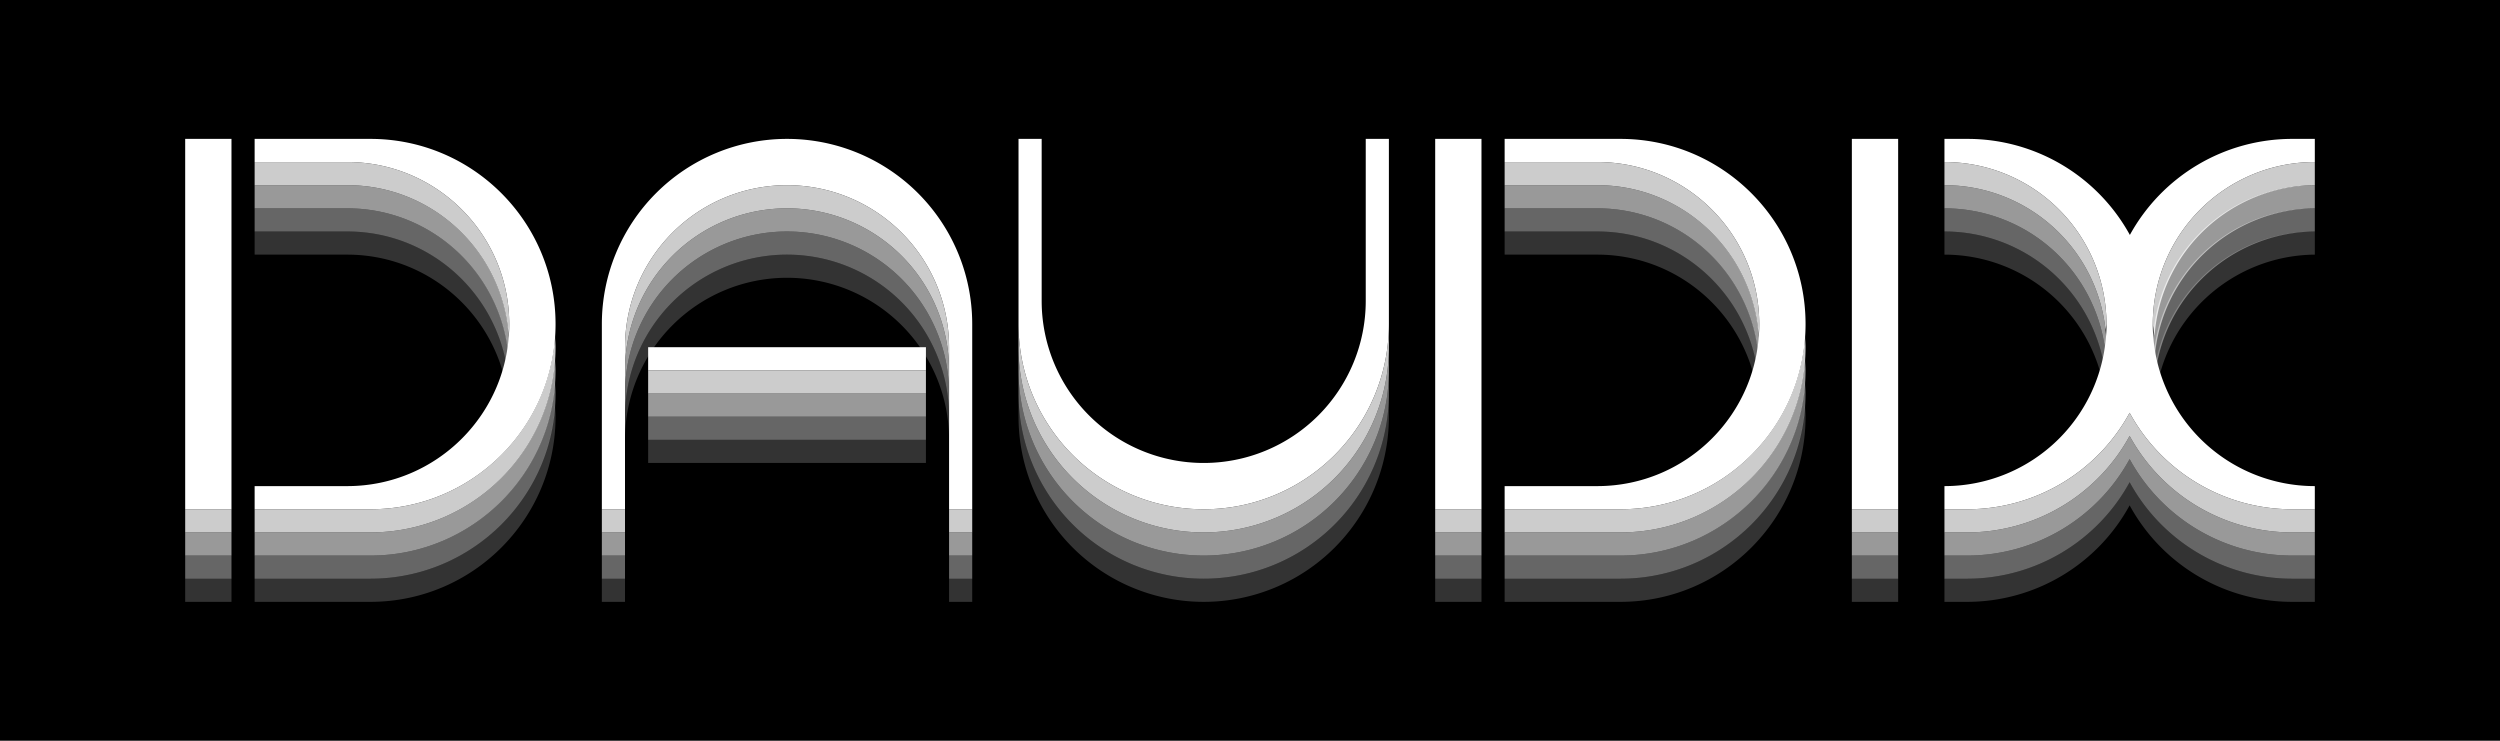 <?xml version="1.0" encoding="UTF-8" standalone="no"?>
<!-- Created with Inkscape (http://www.inkscape.org/) -->

<svg
   width="216"
   height="64"
   viewBox="0 0 216 64"
   version="1.1"
   id="svg1"
   sodipodi:docname="wordmark.svg"
   inkscape:version="1.3.2 (091e20ef0f, 2023-11-25)"
   xmlns:inkscape="http://www.inkscape.org/namespaces/inkscape"
   xmlns:sodipodi="http://sodipodi.sourceforge.net/DTD/sodipodi-0.dtd"
   xmlns="http://www.w3.org/2000/svg"
   xmlns:svg="http://www.w3.org/2000/svg">
  <sodipodi:namedview
     id="namedview1"
     pagecolor="#505050"
     bordercolor="#eeeeee"
     borderopacity="1"
     inkscape:showpageshadow="0"
     inkscape:pageopacity="0"
     inkscape:pagecheckerboard="0"
     inkscape:deskcolor="#505050"
     inkscape:document-units="px"
     showgrid="false"
     inkscape:zoom="1"
     inkscape:cx="108"
     inkscape:cy="32"
     inkscape:window-width="1366"
     inkscape:window-height="699"
     inkscape:window-x="0"
     inkscape:window-y="0"
     inkscape:window-maximized="1"
     inkscape:current-layer="layer1">
    <inkscape:grid
       id="grid1"
       units="px"
       originx="16"
       originy="16"
       spacingx="1"
       spacingy="1"
       empcolor="#0099e5"
       empopacity="0.302"
       color="#0099e5"
       opacity="0.149"
       empspacing="4"
       dotted="false"
       gridanglex="30"
       gridanglez="30"
       visible="false" />
  </sodipodi:namedview>
  <defs
     id="defs1" />
  <g
     inkscape:label="Layer 1"
     inkscape:groupmode="layer"
     id="layer1"
     transform="translate(16,16)">
    <rect
       id="rect14"
       width="216"
       height="64"
       x="-16"
       y="-16"
       style="fill:#000000;stroke-width:1.532" />
    <g
       id="g40"
       transform="translate(0,-4)">
      <path
         id="path31"
         style="fill:#ffffff;fill-opacity:0.8"
         d="m 6,2 v 2 h 8 C 21.394,4 27.435,9.737 27.949,17 27.973,16.668 28,16.338 28,16 28,8.268 21.732,2 14,2 Z m 108,0 v 2 h 8 c 7.394,0 13.435,5.737 13.949,13 0.024,-0.332 0.051,-0.662 0.051,-1 0,-7.732 -6.268,-14 -14,-14 z m 38,0 V 4 A 14,14 0 0 1 165.92,16.51 14,14 0 0 0 166,16 14,14 0 0 0 152,2 Z m 32,0 a 14,14 0 0 0 -14,14 14,14 0 0 0 0.158,1 A 14,14 0 0 1 184,4 Z M 52,4 A 14,14 0 0 0 38,18 v 2 A 14,14 0 0 1 52,6 14,14 0 0 1 66,20 V 18 A 14,14 0 0 0 52,4 Z m 20,12 v 2 A 16,16 0 0 0 88,34 16,16 0 0 0 104,18 V 16 A 16,16 0 0 1 88,32 16,16 0 0 1 72,16 Z M 31.949,17 C 31.431,25.368 24.499,32 16,32 H 14 6 v 2 h 10 c 8.837,0 16,-7.163 16,-16 0,-0.337 -0.03,-0.668 -0.051,-1 z M 139.949,17 C 139.431,25.368 132.499,32 124,32 h -2 -8 v 2 h 10 c 8.837,0 16,-7.163 16,-16 0,-0.337 -0.03,-0.668 -0.051,-1 z M 40,20 v 2 h 24 v -2 z m 128,3.662 A 16,16 0 0 1 154,32 h -2 v 2 h 2 A 16,16 0 0 0 168,25.662 16,16 0 0 0 182,34 h 2 v -2 h -2 A 16,16 0 0 1 168,23.662 Z M 0,32 v 2 h 4 v -2 z m 36,0 v 2 h 2 v -2 z m 30,0 v 2 h 2 v -2 z m 42,0 v 2 h 4 v -2 z m 36,0 v 2 h 4 v -2 z" />
      <path
         id="rect1"
         style="fill:#ffffff"
         d="M 0,0 V 32 H 4 V 0 Z m 6,0 v 2 h 8 c 7.732,0 14,6.268 14,14 0,7.732 -6.268,14 -14,14 H 6 v 2 H 16 C 24.837,32 32,24.837 32,16 32,7.163 24.837,0 16,0 Z M 52,0 A 16,16 0 0 0 36,16 v 16 h 2 V 18 A 14,14 0 0 1 52,4 14,14 0 0 1 66,18 v 14 h 2 V 16 A 16,16 0 0 0 52,0 Z M 72,0 V 16 A 16,16 0 0 0 88,32 16,16 0 0 0 104,16 V 0 h -2 V 14 A 14,14 0 0 1 88,28 14,14 0 0 1 74,14 V 0 Z m 36,0 v 32 h 4 V 0 Z m 6,0 v 2 h 8 c 7.732,0 14,6.268 14,14 0,7.732 -6.268,14 -14,14 h -8 v 2 h 10 c 8.837,0 16,-7.163 16,-16 0,-8.837 -7.163,-16 -16,-16 z m 30,0 v 32 h 4 V 0 Z m 8,0 v 2 a 14,14 0 0 1 14,14 14,14 0 0 1 -14,14 v 2 h 2 A 16,16 0 0 0 168,23.662 16,16 0 0 0 182,32 h 2 V 30 A 14,14 0 0 1 170,16 14,14 0 0 1 184,2 V 0 h -2 A 16,16 0 0 0 168.021,8.299 16,16 0 0 0 154,0 Z M 40,18 v 2 h 24 v -2 z" />
      <path
         id="path38"
         style="fill:#ffffff;fill-opacity:0.6"
         d="m 6,4 v 2 h 8 C 21.394,6 27.435,11.737 27.949,19 27.973,18.668 28,18.338 28,18 28,10.268 21.732,4 14,4 Z m 108,0 v 2 h 8 c 7.394,0 13.435,5.737 13.949,13 0.024,-0.332 0.051,-0.662 0.051,-1 0,-7.732 -6.268,-14 -14,-14 z m 38,0 V 6 A 14,14 0 0 1 165.92,18.51 14,14 0 0 0 166,18 14,14 0 0 0 152,4 Z m 32,0 a 14,14 0 0 0 -14,14 14,14 0 0 0 0.158,1 A 14,14 0 0 1 184,6 Z M 52,6 A 14,14 0 0 0 38,20 v 2 A 14,14 0 0 1 52,8 14,14 0 0 1 66,22 V 20 A 14,14 0 0 0 52,6 Z m 20,12 v 2 A 16,16 0 0 0 88,36 16,16 0 0 0 104,20 V 18 A 16,16 0 0 1 88,34 16,16 0 0 1 72,18 Z M 31.949,19 C 31.431,27.368 24.499,34 16,34 H 14 6 v 2 h 10 c 8.837,0 16,-7.163 16,-16 0,-0.337 -0.03,-0.668 -0.051,-1 z M 139.949,19 C 139.431,27.368 132.499,34 124,34 h -2 -8 v 2 h 10 c 8.837,0 16,-7.163 16,-16 0,-0.337 -0.03,-0.668 -0.051,-1 z M 40,22 v 2 h 24 v -2 z m 128,3.662 A 16,16 0 0 1 154,34 h -2 v 2 h 2 A 16,16 0 0 0 168,27.662 16,16 0 0 0 182,36 h 2 v -2 h -2 A 16,16 0 0 1 168,25.662 Z M 0,34 v 2 h 4 v -2 z m 36,0 v 2 h 2 v -2 z m 30,0 v 2 h 2 v -2 z m 42,0 v 2 h 4 v -2 z m 36,0 v 2 h 4 v -2 z" />
      <path
         id="path39"
         style="fill:#ffffff;fill-opacity:0.4"
         d="m 6,6 v 2 h 8 C 21.394,8 27.435,13.737 27.949,21 27.973,20.668 28,20.338 28,20 28,12.268 21.732,6 14,6 Z m 108,0 v 2 h 8 c 7.394,0 13.435,5.737 13.949,13 0.024,-0.332 0.051,-0.662 0.051,-1 0,-7.732 -6.268,-14 -14,-14 z m 38,0 V 8 A 14,14 0 0 1 165.92,20.51 14,14 0 0 0 166,20 14,14 0 0 0 152,6 Z m 32,0 a 14,14 0 0 0 -14,14 14,14 0 0 0 0.158,1 A 14,14 0 0 1 184,8 Z M 52,8 A 14,14 0 0 0 38,22 v 2 A 14,14 0 0 1 52,10 14,14 0 0 1 66,24 V 22 A 14,14 0 0 0 52,8 Z m 20,12 v 2 A 16,16 0 0 0 88,38 16,16 0 0 0 104,22 V 20 A 16,16 0 0 1 88,36 16,16 0 0 1 72,20 Z M 31.949,21 C 31.431,29.368 24.499,36 16,36 H 14 6 v 2 h 10 c 8.837,0 16,-7.163 16,-16 0,-0.337 -0.03,-0.668 -0.051,-1 z M 139.949,21 C 139.431,29.368 132.499,36 124,36 h -2 -8 v 2 h 10 c 8.837,0 16,-7.163 16,-16 0,-0.337 -0.03,-0.668 -0.051,-1 z M 40,24 v 2 h 24 v -2 z m 128,3.662 A 16,16 0 0 1 154,36 h -2 v 2 h 2 A 16,16 0 0 0 168,29.662 16,16 0 0 0 182,38 h 2 v -2 h -2 A 16,16 0 0 1 168,27.662 Z M 0,36 v 2 h 4 v -2 z m 36,0 v 2 h 2 v -2 z m 30,0 v 2 h 2 v -2 z m 42,0 v 2 h 4 v -2 z m 36,0 v 2 h 4 v -2 z" />
      <path
         id="path40"
         style="fill:#ffffff;fill-opacity:0.2"
         d="m 6,8 v 2 h 8 c 7.394,0 13.435,5.737 13.949,13 C 27.973,22.668 28,22.338 28,22 28,14.268 21.732,8 14,8 Z m 108,0 v 2 h 8 c 7.394,0 13.435,5.737 13.949,13 0.024,-0.332 0.051,-0.662 0.051,-1 0,-7.732 -6.268,-14 -14,-14 z m 38,0 v 2 A 14,14 0 0 1 165.92,22.51 14,14 0 0 0 166,22 14,14 0 0 0 152,8 Z m 32,0 a 14,14 0 0 0 -14,14 14,14 0 0 0 0.158,1 A 14,14 0 0 1 184,10 Z M 52,10 A 14,14 0 0 0 38,24 v 2 A 14,14 0 0 1 52,12 14,14 0 0 1 66,26 V 24 A 14,14 0 0 0 52,10 Z m 20,12 v 2 A 16,16 0 0 0 88,40 16,16 0 0 0 104,24 V 22 A 16,16 0 0 1 88,38 16,16 0 0 1 72,22 Z M 31.949,23 C 31.431,31.368 24.499,38 16,38 H 14 6 v 2 h 10 c 8.837,0 16,-7.163 16,-16 0,-0.337 -0.03,-0.668 -0.051,-1 z M 139.949,23 C 139.431,31.368 132.499,38 124,38 h -2 -8 v 2 h 10 c 8.837,0 16,-7.163 16,-16 0,-0.337 -0.03,-0.668 -0.051,-1 z M 40,26 v 2 h 24 v -2 z m 128,3.662 A 16,16 0 0 1 154,38 h -2 v 2 h 2 A 16,16 0 0 0 168,31.662 16,16 0 0 0 182,40 h 2 v -2 h -2 A 16,16 0 0 1 168,29.662 Z M 0,38 v 2 h 4 v -2 z m 36,0 v 2 h 2 v -2 z m 30,0 v 2 h 2 v -2 z m 42,0 v 2 h 4 v -2 z m 36,0 v 2 h 4 v -2 z" />
    </g>
  </g>
</svg>
